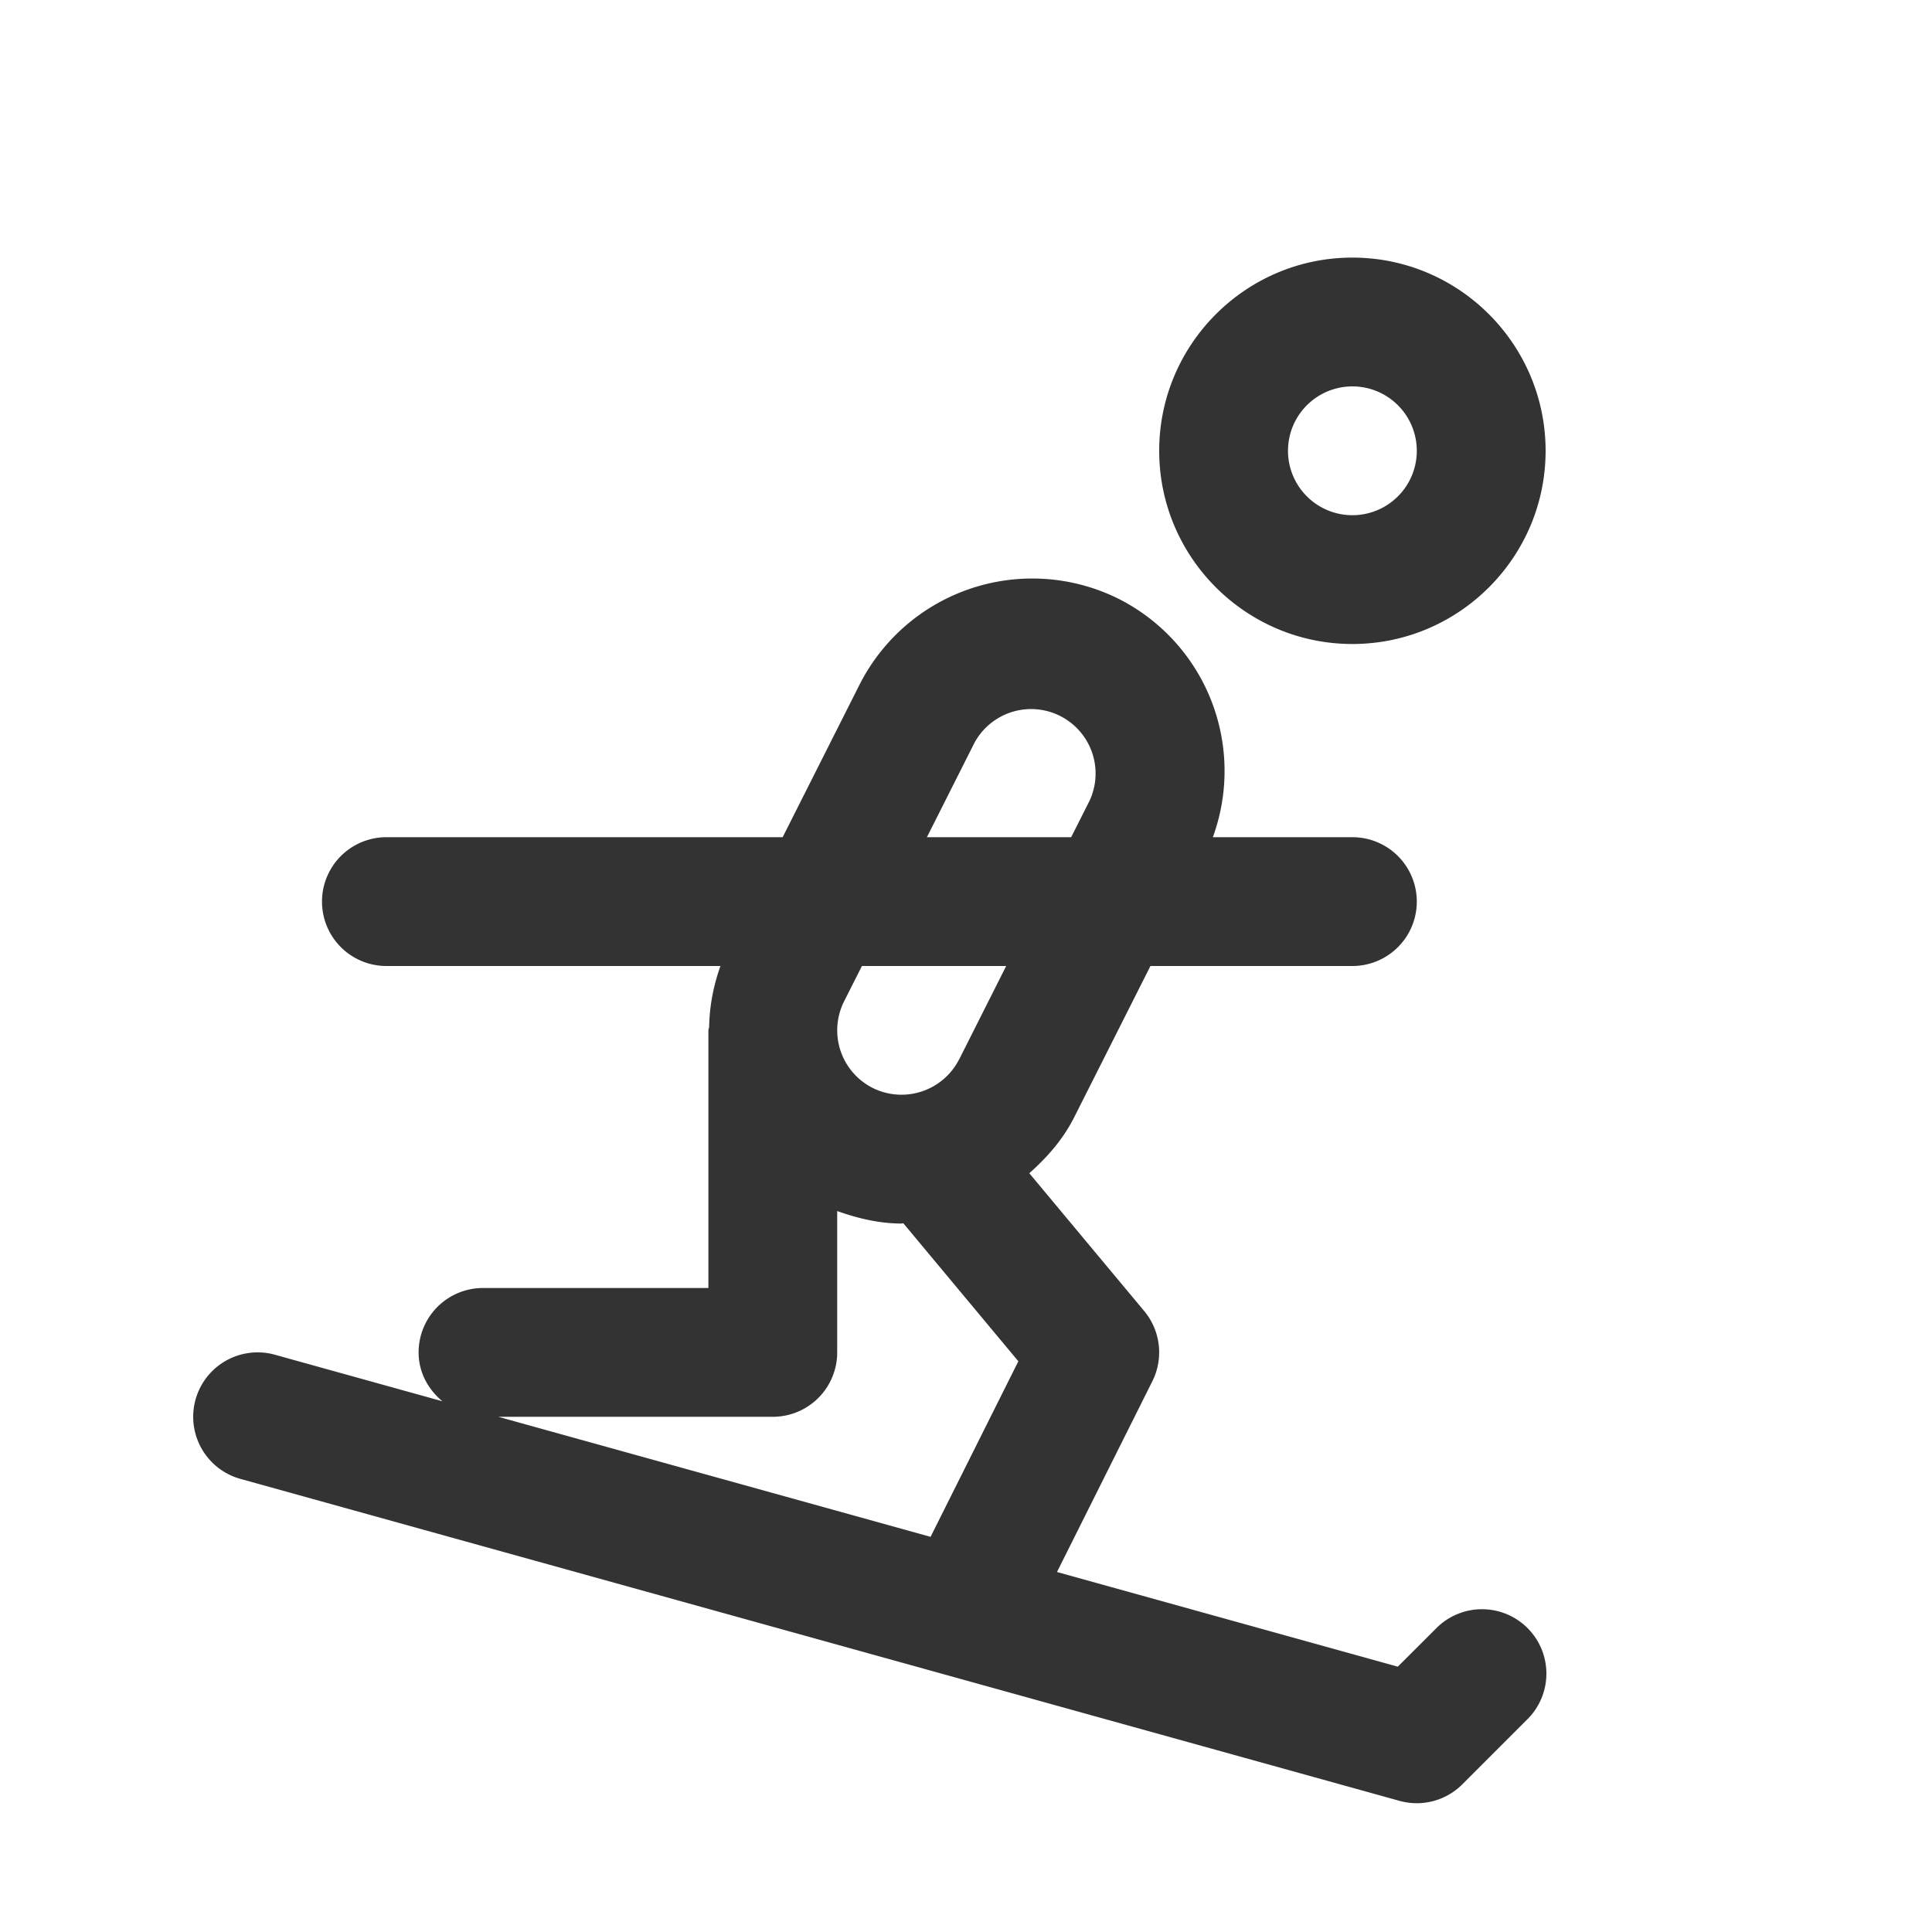 <svg xmlns="http://www.w3.org/2000/svg" viewBox="0 0 30 30"><style>.st2{fill:#333}</style><g id="Layer_1"><path class="st2" d="M21 10c1.654 0 3-1.346 3-3s-1.346-3-3-3-3 1.346-3 3 1.346 3 3 3zm0-4a1 1 0 0 1 0 2 1 1 0 0 1 0-2zM22.293 25.293l-.588.587-5.292-1.47 1.481-2.963a1.002 1.002 0 0 0-.126-1.088l-1.785-2.141c.274-.244.521-.521.696-.867L17.864 15H21a1 1 0 1 0 0-2h-2.167a2.995 2.995 0 0 0-1.456-3.698 3.007 3.007 0 0 0-4.03 1.329L12.153 13H6a1 1 0 0 0 0 2h5.187c-.11.31-.17.625-.175.942-.001.02-.012.037-.012.058v4H7.5a1 1 0 0 0-1 1c0 .31.149.576.37.759l-2.602-.723a1 1 0 0 0-.535 1.928l18 5a1 1 0 0 0 .974-.257l1-1a1 1 0 1 0-1.414-1.414zm-7.4-8.843a1.004 1.004 0 0 1-1.343.443 1.002 1.002 0 0 1-.443-1.344l.277-.549h2.24l-.73 1.45zm.24-4.919a1.001 1.001 0 0 1 1.787.9l-.287.569h-2.24l.74-1.469zM12 22a1 1 0 0 0 1-1v-2.195c.328.117.662.194.996.194.01 0 .02-.004.031-.004l1.786 2.143-1.363 2.726L7.738 22H12z"/></g></svg>
